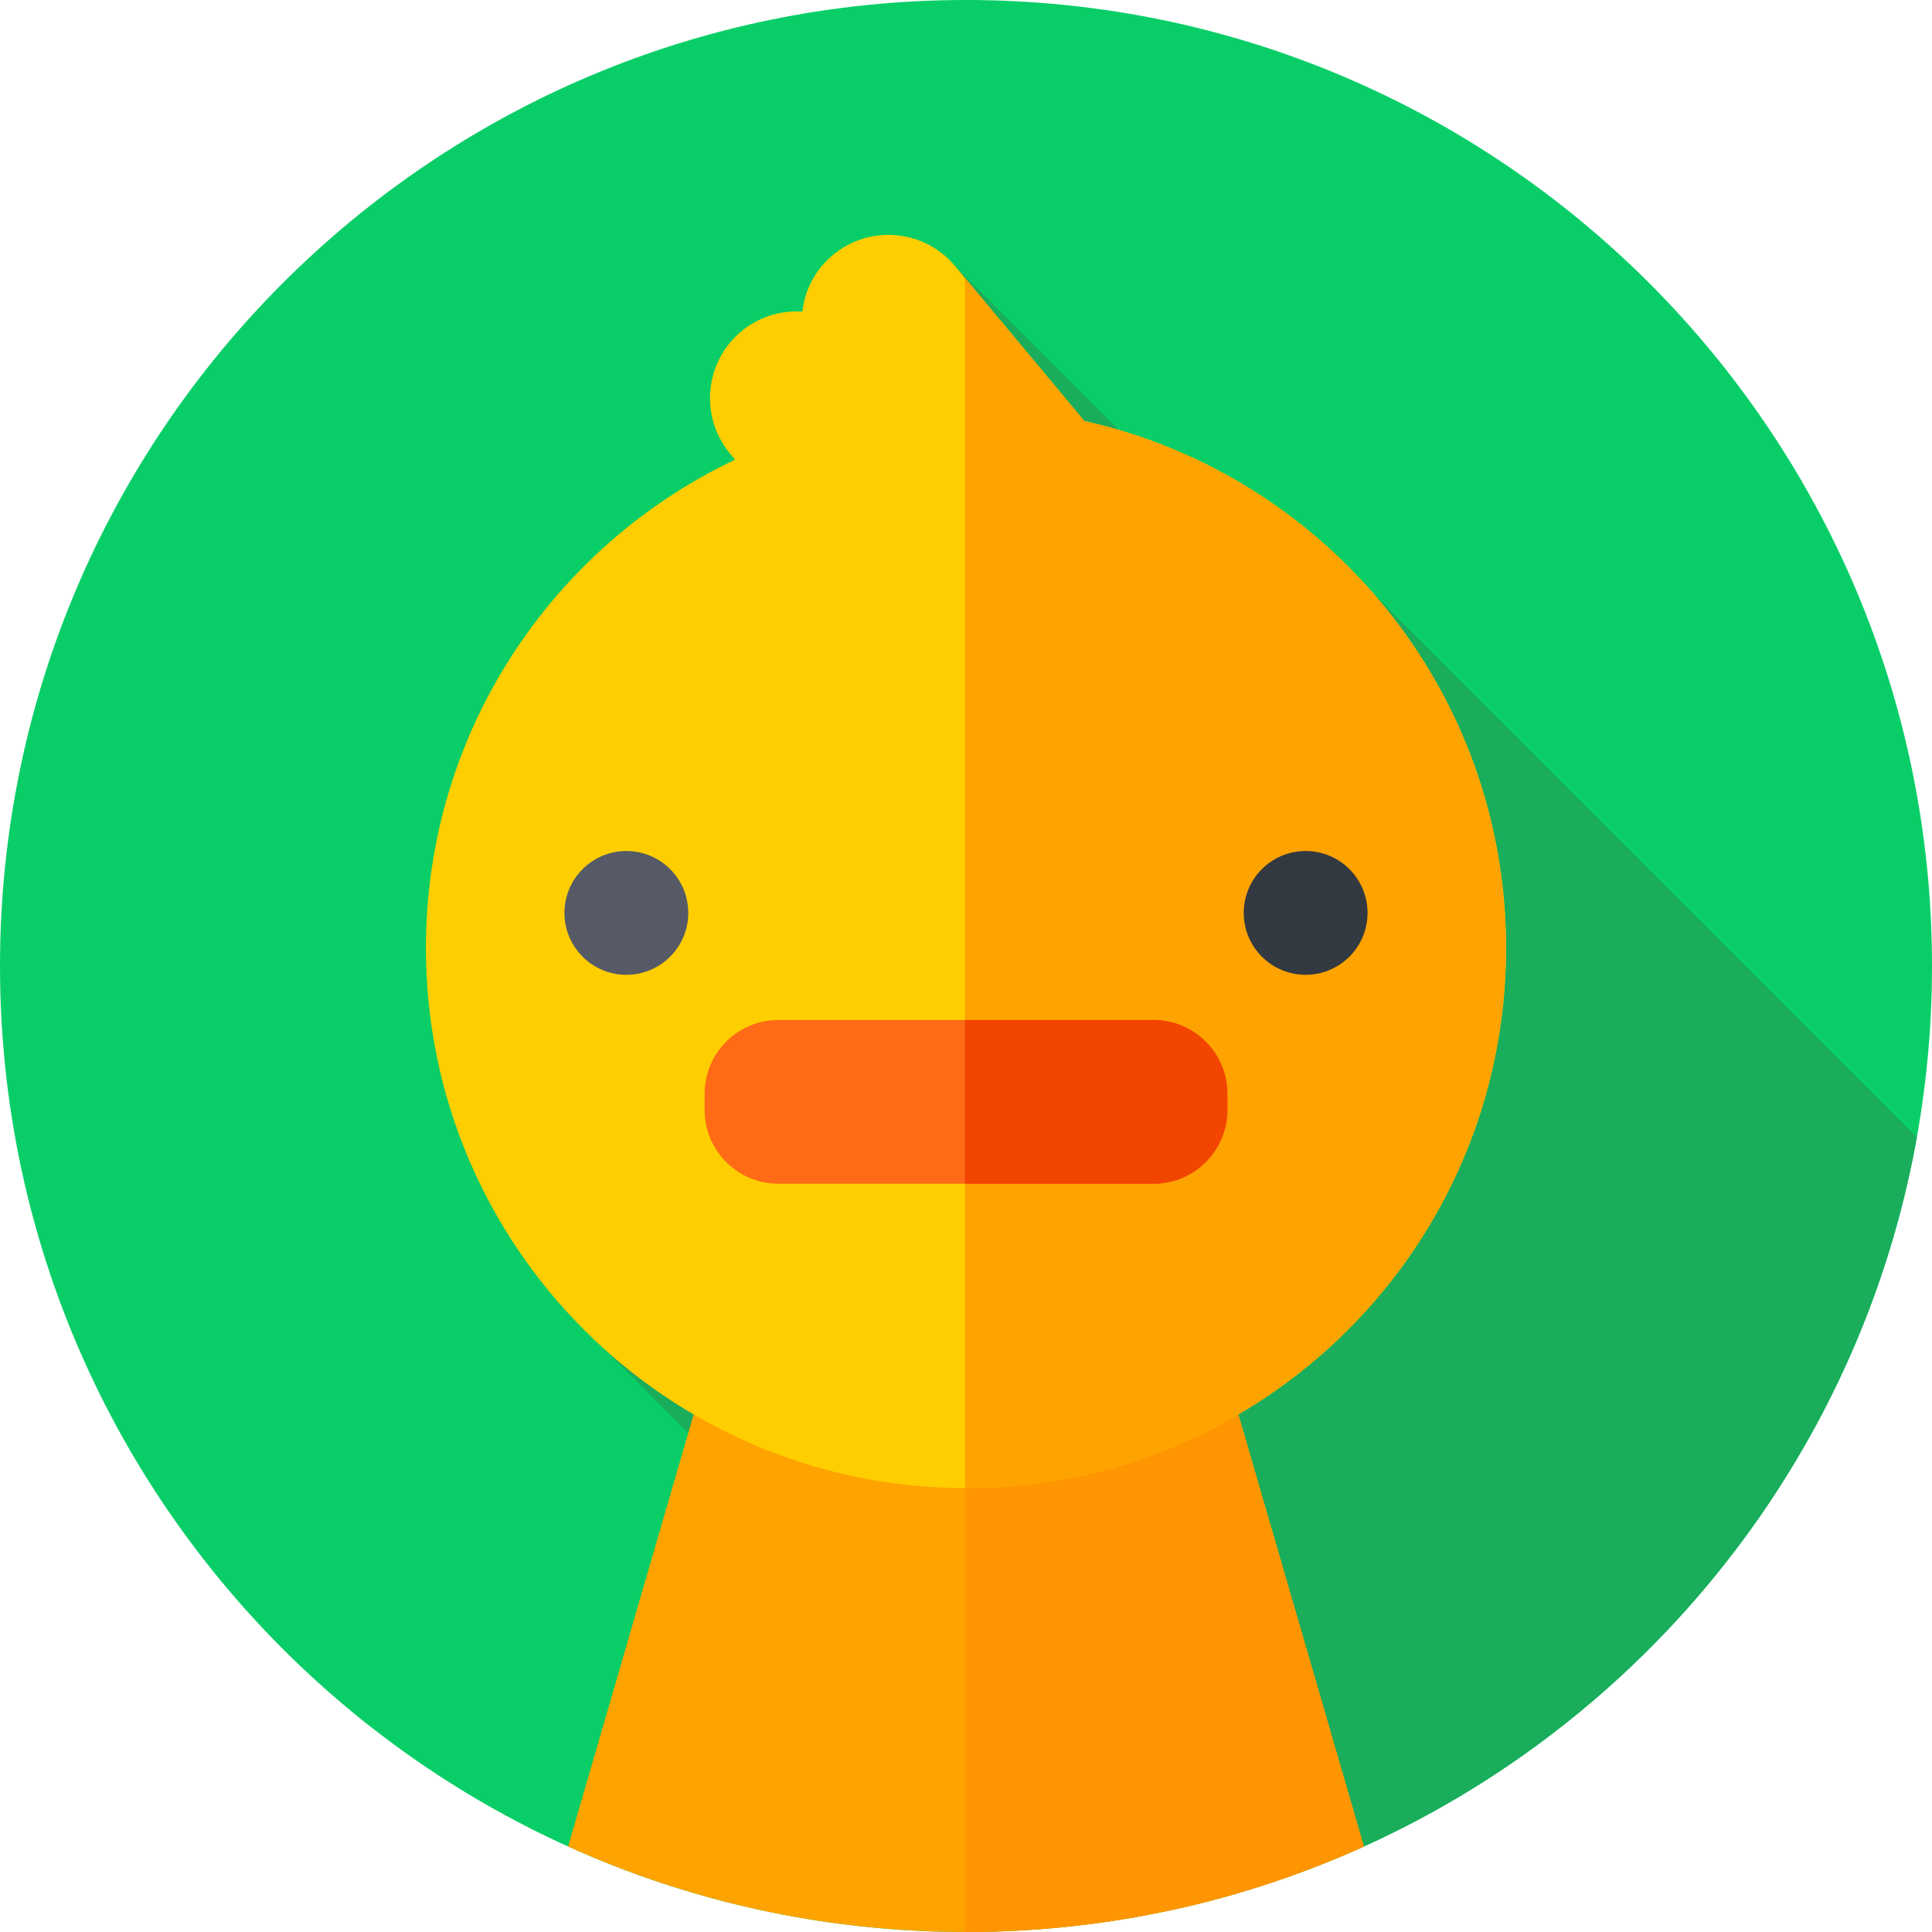 <svg height="512pt" viewBox="0 0 512 512" width="512pt" xmlns="http://www.w3.org/2000/svg"><path d="m512 256c0 141.387-114.613 256-256 256s-256-114.613-256-256 114.613-256 256-256 256 114.613 256 256zm0 0" fill="#09ce67"/><path d="m507.996 301.336-143.91-143.914-8.762 15.34-105.324-105.324-100.414 279.496 159.535 159.535c101.332-21.387 180.57-102.699 198.875-205.133zm0 0" fill="#1aad5c"/><path d="m150.551 489.344c32.156 14.551 67.855 22.656 105.449 22.656s73.293-8.105 105.449-22.656l-36.176-124.508h-138.547zm0 0" fill="#ffa300"/><path d="m361.449 489.344-36.176-124.508h-69.559v147.16c.094 0 .188.004.285.004 37.594 0 73.293-8.105 105.449-22.656zm0 0" fill="#ff9500"/><path d="m287.34 111.559-34.227-41.039c-8.137-9.758-22.641-11.07-32.395-2.934-4.711 3.926-7.43 9.34-8.094 14.984-5.672-.359-11.484 1.344-16.195 5.27-9.754 8.137-11.07 22.641-2.934 32.395l1.316 1.582c-48.434 22.938-81.938 72.262-81.938 129.414 0 79.043 64.078 143.121 143.121 143.121 79.047 0 143.125-64.078 143.125-143.121 0-68.277-47.812-125.383-111.781-139.672zm0 0" fill="#ffce00"/><path d="m287.34 111.559-31.625-37.922v320.715h.285c79.047 0 143.121-64.078 143.121-143.121 0-68.277-47.812-125.383-111.781-139.672zm0 0" fill="#ffa300"/><path d="m305.699 313.703h-99.398c-10.809 0-19.574-8.762-19.574-19.574v-4.25c0-10.809 8.766-19.574 19.574-19.574h99.398c10.809 0 19.574 8.766 19.574 19.574v4.25c0 10.812-8.766 19.574-19.574 19.574zm0 0" fill="#fe6a16"/><path d="m305.699 270.305h-49.984v43.398h49.984c10.809 0 19.574-8.762 19.574-19.574v-4.25c0-10.809-8.766-19.574-19.574-19.574zm0 0" fill="#f24500"/><path d="m182.398 241.93c0 9.059-7.348 16.402-16.406 16.402-9.059 0-16.406-7.344-16.406-16.402 0-9.062 7.348-16.406 16.406-16.406 9.059 0 16.406 7.344 16.406 16.406zm0 0" fill="#555a66"/><path d="m362.414 241.93c0 9.059-7.348 16.402-16.406 16.402-9.059 0-16.406-7.344-16.406-16.402 0-9.062 7.348-16.406 16.406-16.406 9.059 0 16.406 7.344 16.406 16.406zm0 0" fill="#333940"/></svg>